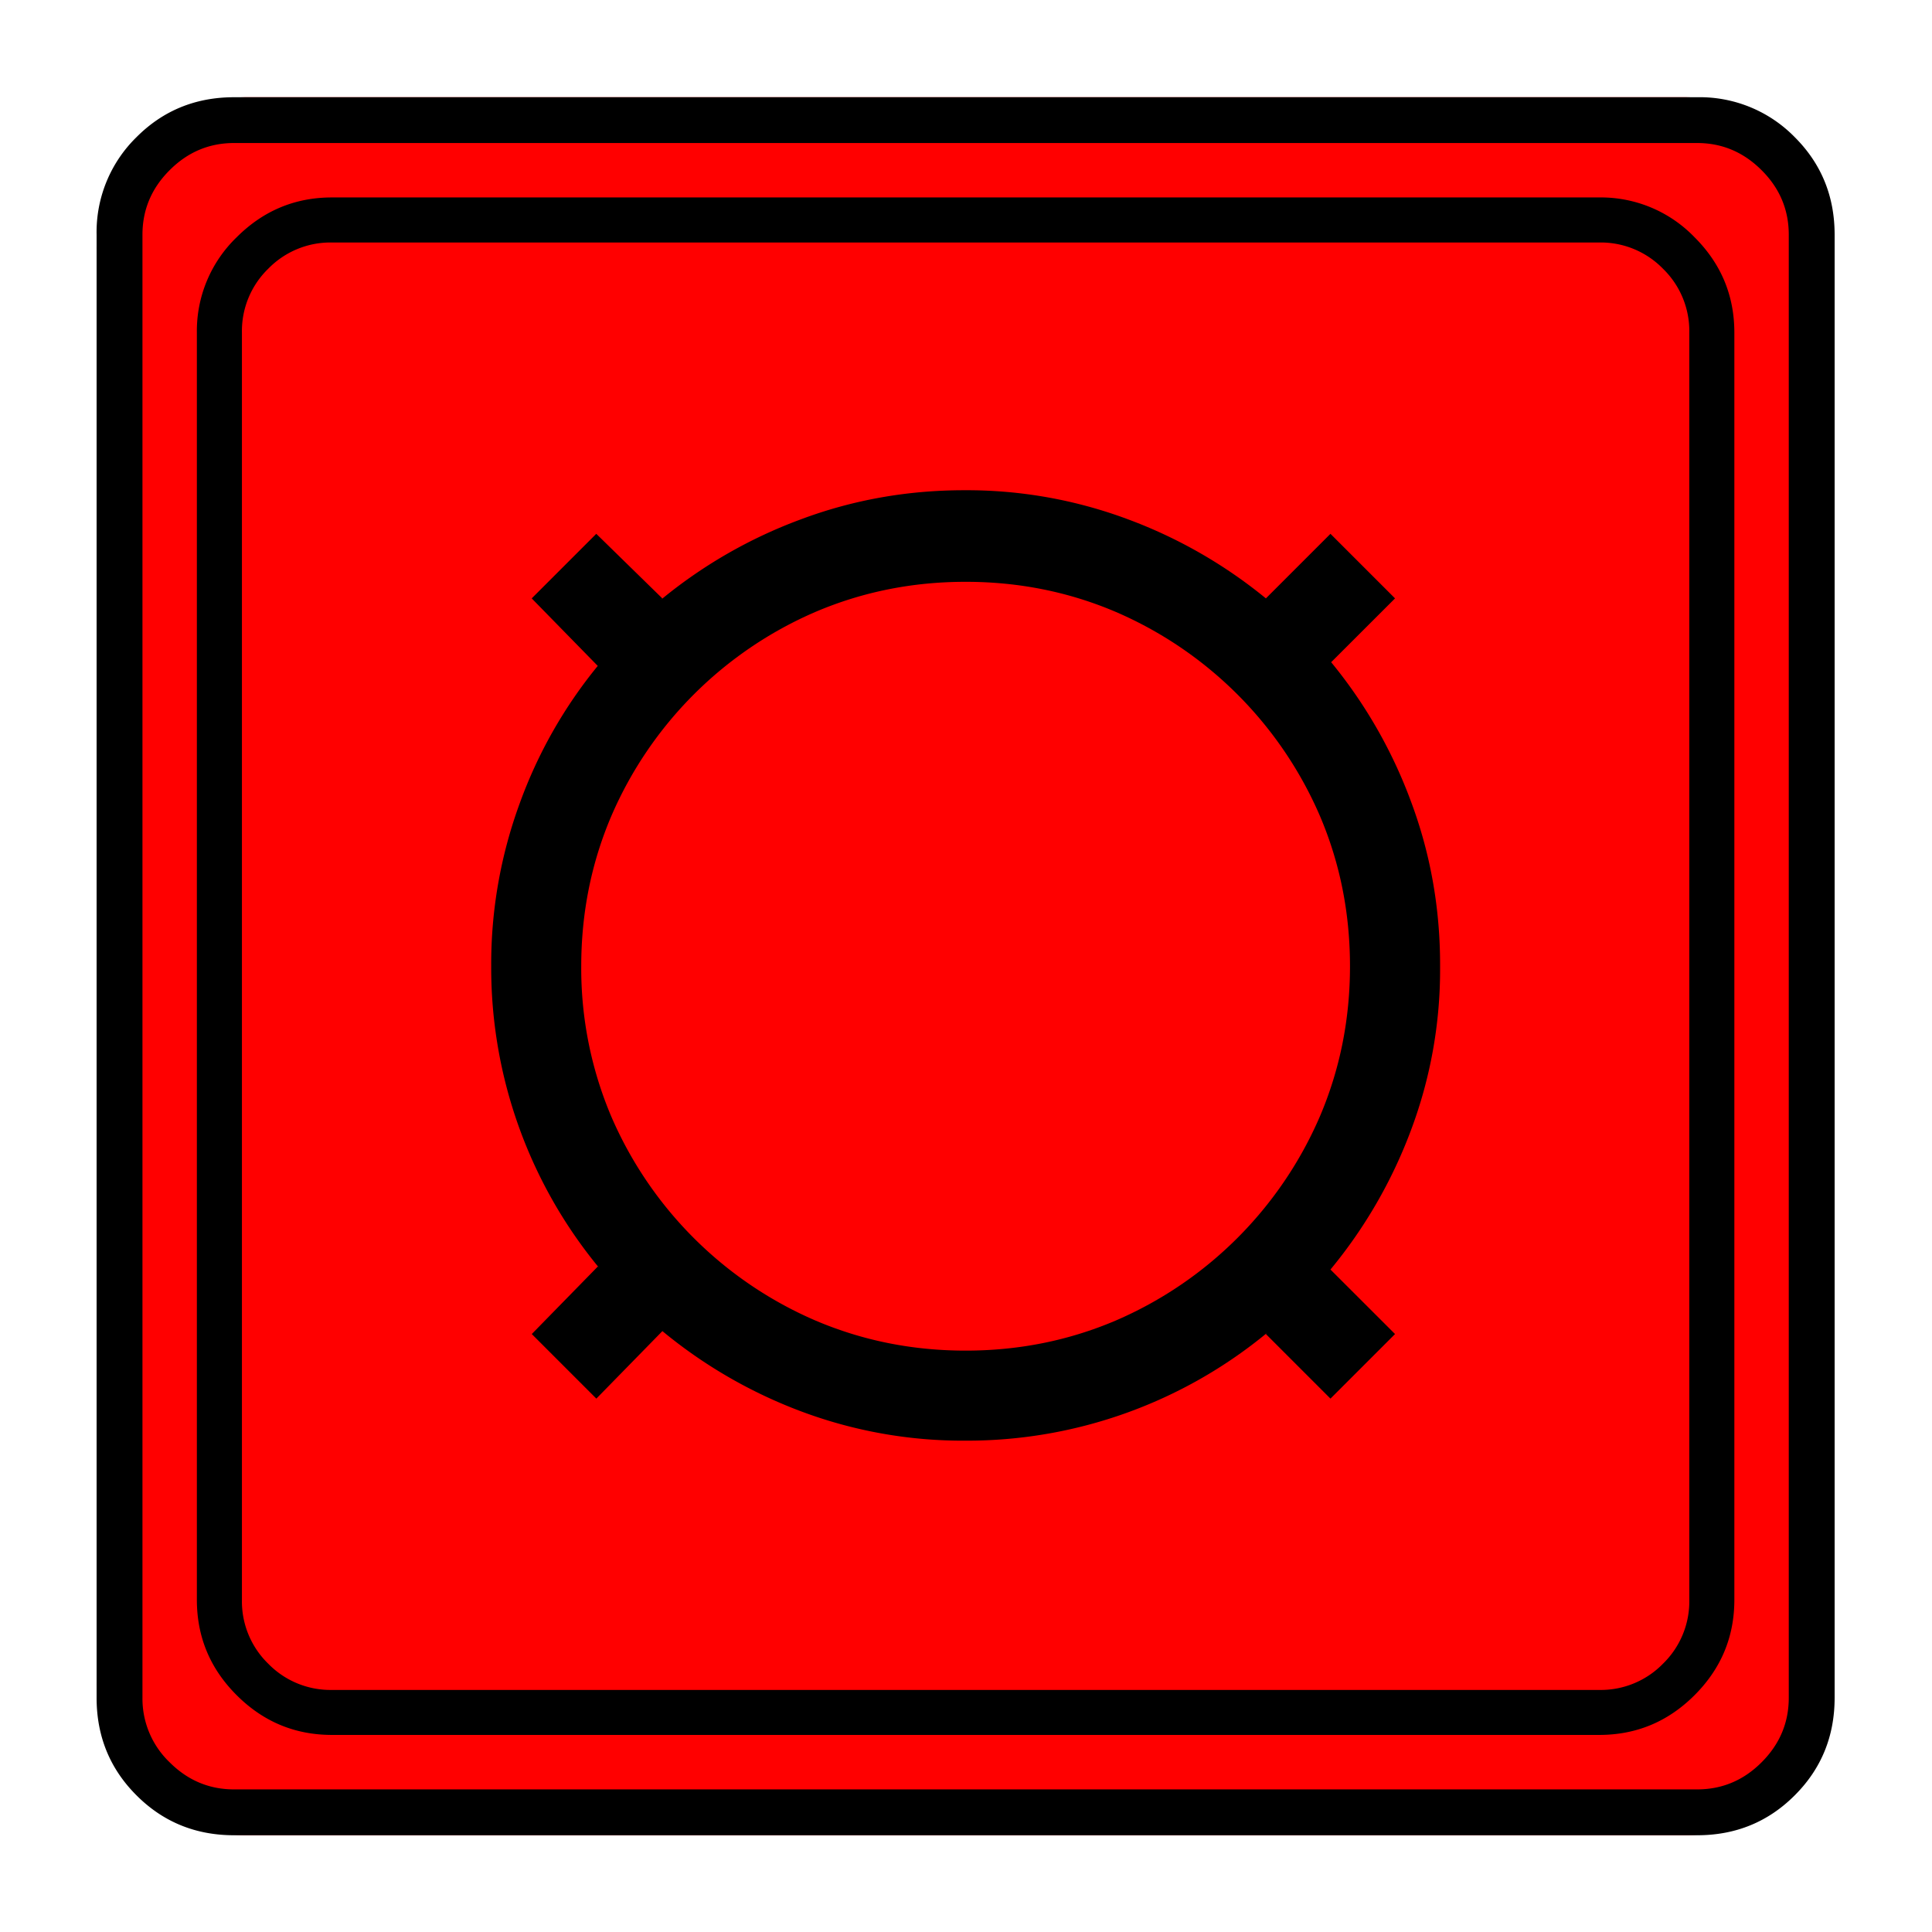 <svg xmlns="http://www.w3.org/2000/svg" width="20" height="20" version="1.2">
    <g font-weight="400" style="fill:none;fill-rule:evenodd;stroke:#000;stroke-width:1;stroke-linecap:square;stroke-linejoin:bevel">
        <g style="font-style:normal;font-weight:400;font-size:19.843px;font-family:icomoon;fill:red;fill-opacity:1;stroke:none">
            <path d="M2.285-21.125h21.43a2.2 2.2 0 0 1 1.612.673A2.2 2.2 0 0 1 26-18.84V2.59a2.2 2.2 0 0 1-.673 1.612 2.2 2.2 0 0 1-1.612.673H2.285a2.2 2.2 0 0 1-1.612-.673A2.2 2.2 0 0 1 0 2.59v-21.43a2.2 2.2 0 0 1 .673-1.612 2.2 2.2 0 0 1 1.612-.673" font-size="19.843" style="vector-effect:none;fill-rule:nonzero" transform="matrix(.692 0 0 .692 1 15.625)"/>
        </g>
        <g style="font-style:normal;font-weight:400;font-size:17.008px;font-family:icomoon;fill:#000;fill-opacity:1;stroke:none">
            <path d="M20.979-18.014a1.3 1.3 0 0 1 .954.393 1.3 1.3 0 0 1 .393.955V2.291a1.3 1.3 0 0 1-.393.955 1.3 1.3 0 0 1-.955.393H2.021a1.3 1.3 0 0 1-.954-.393 1.3 1.3 0 0 1-.393-.955v-18.957a1.3 1.3 0 0 1 .393-.955 1.3 1.3 0 0 1 .954-.393h18.957m0-.674H2.021c-.554 0-1.029.199-1.426.596A1.946 1.946 0 0 0 0-16.666V2.291c0 .554.198 1.03.595 1.426.397.397.872.595 1.426.595h18.957c.555 0 1.03-.198 1.427-.595.397-.397.595-.872.595-1.426v-18.957c0-.554-.198-1.03-.595-1.426a1.946 1.946 0 0 0-1.426-.596m-2.381 11.5v-.022c0-.853-.146-1.67-.438-2.448a7.213 7.213 0 0 0-1.202-2.09v.023l.966-.965-.966-.966-.966.966a7.215 7.215 0 0 0-2.055-1.18 6.887 6.887 0 0 0-2.46-.438c-.853 0-1.67.146-2.448.438a7.21 7.21 0 0 0-2.089 1.202l.023-.022-.988-.966-.966.966.988 1.01A7.016 7.016 0 0 0 4.83-9.625a6.984 6.984 0 0 0-.427 2.438A7.05 7.05 0 0 0 6.02-2.672l-.022-.023-.988 1.01.966.966.988-1.01A7.25 7.25 0 0 0 9.04-.528 6.887 6.887 0 0 0 11.5-.09a7.05 7.05 0 0 0 4.515-1.617l-.023.022.966.966.966-.966-.966-.965a7.25 7.25 0 0 0 1.202-2.078 6.824 6.824 0 0 0 .438-2.437v-.022m-12.848 0c0-.794.15-1.543.45-2.247a5.843 5.843 0 0 1 3.054-3.054c.704-.3 1.452-.45 2.246-.45s1.542.15 2.246.45a5.844 5.844 0 0 1 3.055 3.054c.3.704.449 1.453.449 2.247 0 .793-.15 1.542-.45 2.246a5.844 5.844 0 0 1-3.054 3.054c-.704.3-1.452.45-2.246.45s-1.542-.15-2.246-.45A5.843 5.843 0 0 1 6.199-4.94a5.676 5.676 0 0 1-.449-2.247" font-size="17.008" style="vector-effect:none;fill-rule:nonzero" transform="matrix(.692 0 0 .692 2.038 14.976)"/>
        </g>
        <g style="font-style:normal;font-weight:400;font-size:19.843px;font-family:icomoon;fill:#000;fill-opacity:1;stroke:none">
            <path d="M23.943-20.44c.373 0 .694.136.965.407.271.27.406.592.406.965V2.818c0 .373-.135.694-.406.965-.27.271-.592.406-.965.406H2.057c-.373 0-.694-.135-.965-.406a1.318 1.318 0 0 1-.406-.965v-21.886c0-.373.135-.694.406-.965.27-.271.592-.407.965-.407h21.886m0-.685H2.057c-.576 0-1.063.199-1.46.597A1.986 1.986 0 0 0 0-19.068V2.818c0 .576.199 1.063.597 1.46.397.398.884.597 1.46.597h21.886c.576 0 1.063-.199 1.46-.597.398-.397.597-.884.597-1.46v-21.886c0-.576-.199-1.063-.597-1.46a1.986 1.986 0 0 0-1.46-.597" font-size="19.843" style="vector-effect:none;fill-rule:nonzero" transform="matrix(.692 0 0 .692 1 15.625)"/>
        </g>
    </g>
</svg>
